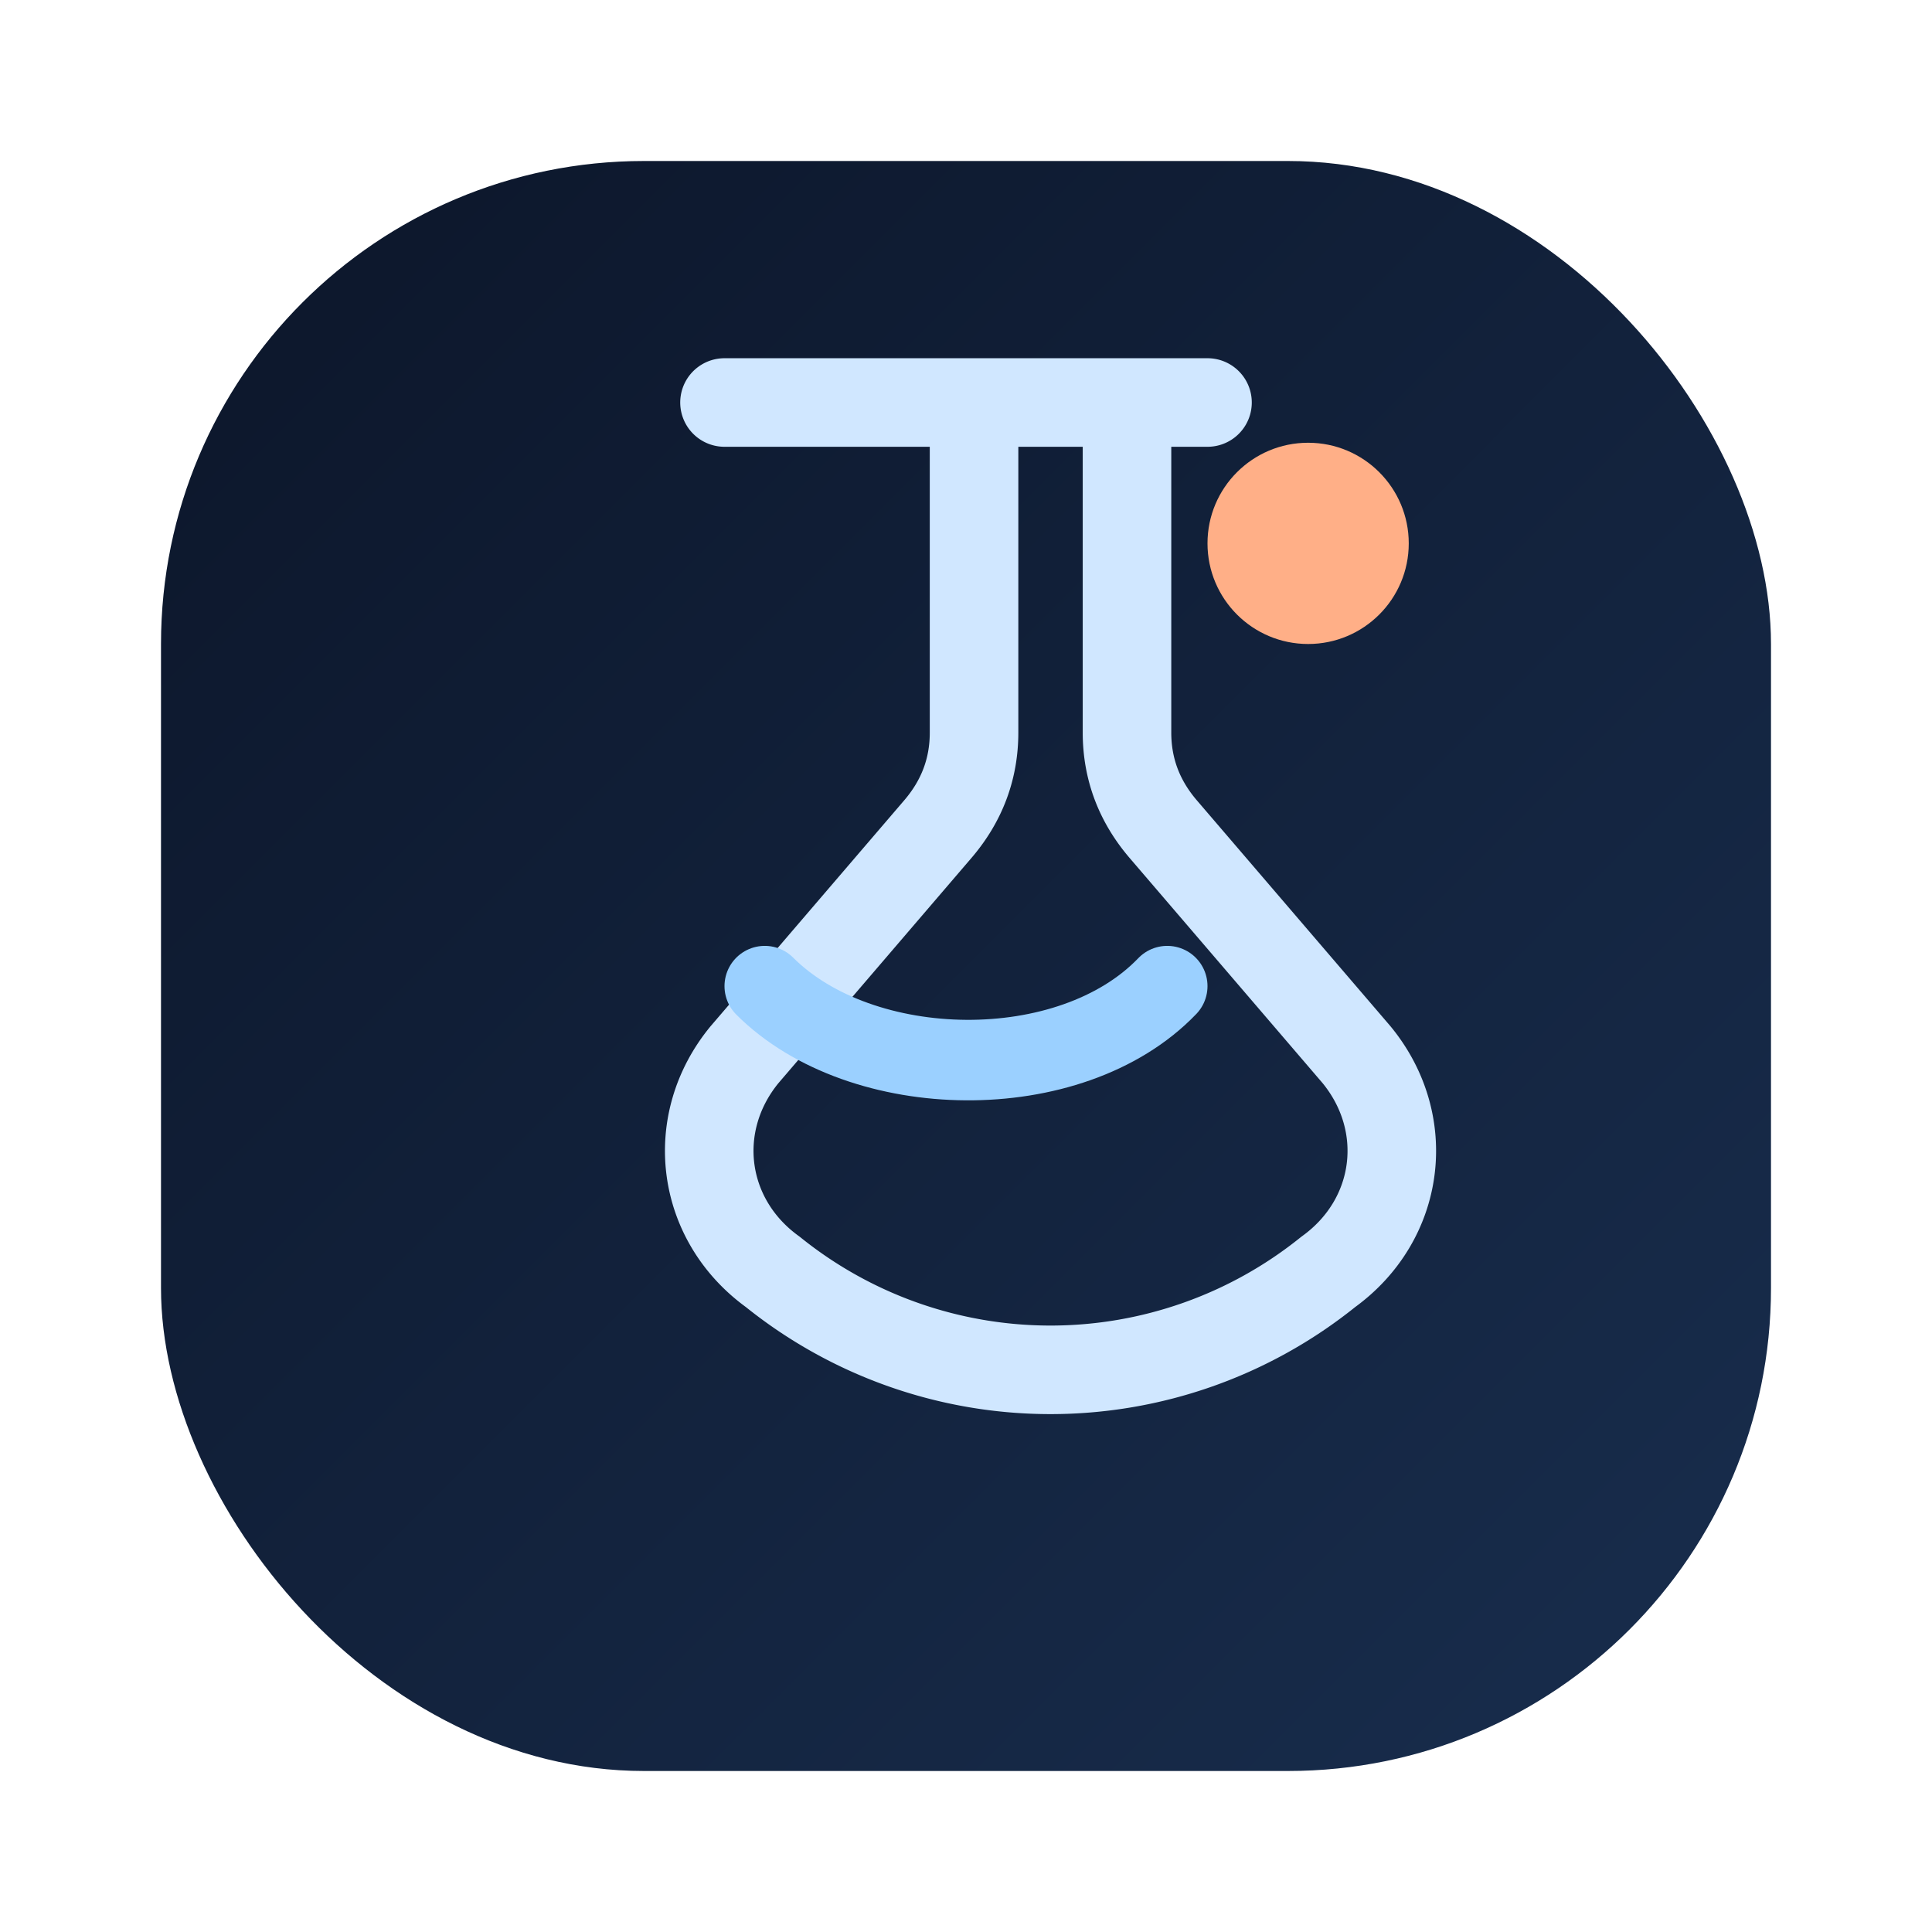 <svg width="48" height="48" viewBox="0 0 48 48" xmlns="http://www.w3.org/2000/svg" role="img" aria-labelledby="workflowFlaskTitle">
  <title id="workflowFlaskTitle">Flask Backend</title>
  <defs>
    <linearGradient id="workflowFlaskBg" x1="8" y1="8" x2="40" y2="40" gradientUnits="userSpaceOnUse">
      <stop offset="0" stop-color="#0d182d" />
      <stop offset="1" stop-color="#172b4a" />
    </linearGradient>
  </defs>
  <rect x="4" y="4" width="40" height="40" rx="12" fill="url(#workflowFlaskBg)" />
  <path
    d="M18 10h12m-2 0v8.2c0 .9.3 1.7.9 2.4l4.8 5.6c1.4 1.7 1.1 4.1-.7 5.4a11 11 0 0 1-13.8 0c-1.8-1.3-2.1-3.7-.7-5.4l4.8-5.6c.6-.7.9-1.5.9-2.4V10"
    fill="none"
    stroke="#d0e7ff"
    stroke-width="2.2"
    stroke-linecap="round"
    stroke-linejoin="round"
  />
  <path d="M19 24.5c2.4 2.4 7.6 2.5 10 0" fill="none" stroke="#9bd0ff" stroke-width="2" stroke-linecap="round" />
  <circle cx="32.5" cy="13.5" r="2.5" fill="#ffaf87" />
</svg>
